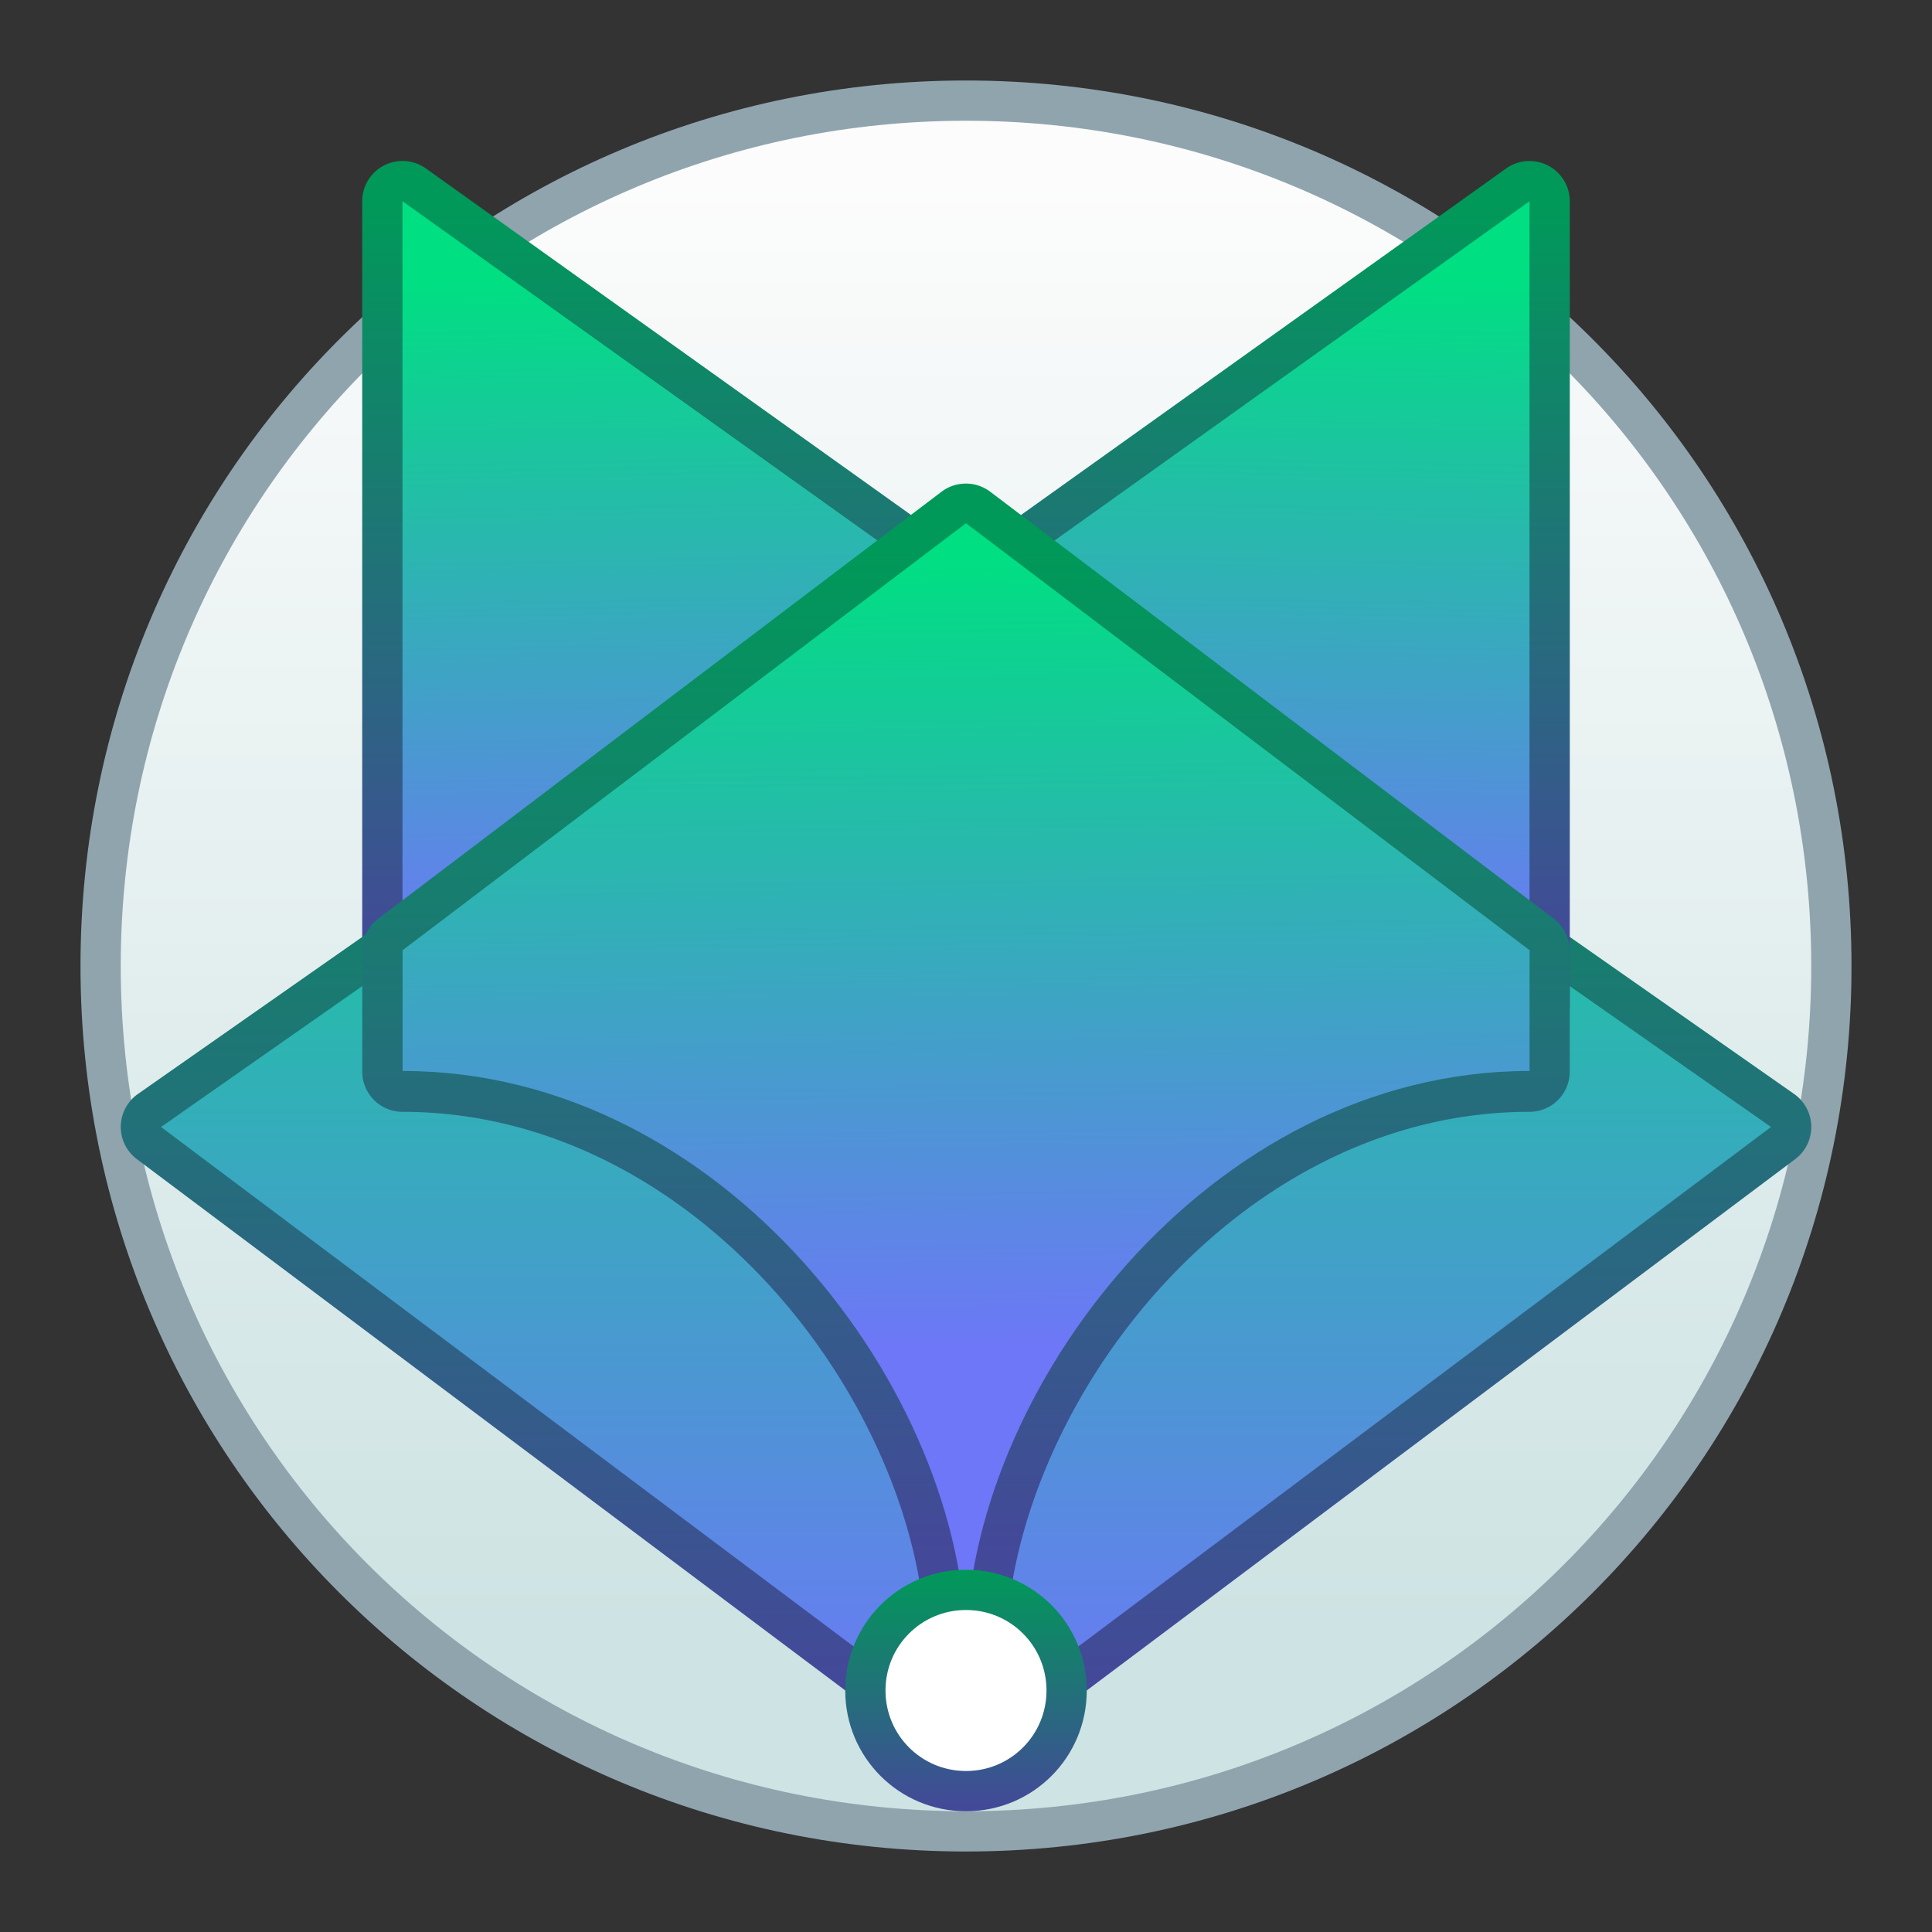 <?xml version="1.0" encoding="UTF-8" standalone="no"?>
<!-- Created with Inkscape (http://www.inkscape.org/) -->

<svg
   xmlns:dc="http://purl.org/dc/elements/1.1/"
   xmlns:cc="http://creativecommons.org/ns#"
   xmlns:rdf="http://www.w3.org/1999/02/22-rdf-syntax-ns#"
   xmlns:svg="http://www.w3.org/2000/svg"
   xmlns="http://www.w3.org/2000/svg"
   xmlns:xlink="http://www.w3.org/1999/xlink"
   xmlns:sodipodi="http://sodipodi.sourceforge.net/DTD/sodipodi-0.dtd"
   xmlns:inkscape="http://www.inkscape.org/namespaces/inkscape"
   width="48"
   height="48"
   viewBox="0 0 48 48"
   version="1.1"
   id="svg8"
   inkscape:version="0.92.2 2405546, 2018-03-11"
   sodipodi:docname="firefox-nightly.svg">
  <rect x="0" y="0" width="48" height="48" fill="#333333" stroke="none"/>
  <title
     id="title7895">Antu icon Theme</title>
  <defs
     id="defs2">
    <linearGradient
       gradientTransform="translate(-104,4)"
       inkscape:collect="always"
       xlink:href="#linearGradient3696"
       id="linearGradient1125"
       x1="68"
       y1="311.65"
       x2="68"
       y2="305.65"
       gradientUnits="userSpaceOnUse" />
    <linearGradient
       gradientTransform="translate(-104,270.65)"
       inkscape:collect="always"
       xlink:href="#linearGradient3696"
       id="linearGradient1258"
       gradientUnits="userSpaceOnUse"
       x1="68"
       y1="42"
       x2="68"
       y2="14" />
    <linearGradient
       inkscape:collect="always"
       xlink:href="#linearGradient4490"
       id="linearGradient1260"
       gradientUnits="userSpaceOnUse"
       gradientTransform="translate(-146,1)"
       x1="110"
       y1="312.65"
       x2="110"
       y2="283.65" />
    <linearGradient
       gradientTransform="matrix(-1,0,0,1,32,271.651)"
       inkscape:collect="always"
       xlink:href="#linearGradient3696"
       id="linearGradient1183-9"
       x1="54"
       y1="23"
       x2="54"
       y2="4"
       gradientUnits="userSpaceOnUse" />
    <linearGradient
       gradientTransform="matrix(0.235,0,0,0.235,-529.465,1476.791)"
       gradientUnits="userSpaceOnUse"
       y2="-5114.236"
       x2="2102.834"
       y1="-4960.827"
       x1="2102.834"
       id="linearGradient4836"
       xlink:href="#linearGradient4582-3"
       inkscape:collect="always" />
    <linearGradient
       inkscape:collect="always"
       xlink:href="#linearGradient4490"
       id="linearGradient1206-2"
       x1="53.327"
       y1="292.702"
       x2="53"
       y2="275.65"
       gradientUnits="userSpaceOnUse"
       gradientTransform="matrix(-1,0,0,1,30,2.001)" />
    <linearGradient
       inkscape:collect="always"
       xlink:href="#linearGradient3696"
       id="linearGradient1079"
       x1="68"
       y1="40"
       x2="68"
       y2="15"
       gradientUnits="userSpaceOnUse"
       gradientTransform="translate(-104,269.273)" />
    <linearGradient
       inkscape:collect="always"
       xlink:href="#linearGradient4490"
       id="linearGradient1264"
       gradientUnits="userSpaceOnUse"
       gradientTransform="translate(-117.998,-14.525)"
       x1="82.25"
       y1="318.65"
       x2="81.995"
       y2="299.008" />
    <linearGradient
       inkscape:collect="always"
       xlink:href="#linearGradient3696"
       id="linearGradient1183"
       x1="54"
       y1="23"
       x2="54"
       y2="4"
       gradientUnits="userSpaceOnUse"
       gradientTransform="translate(-104,271.65)" />
    <linearGradient
       inkscape:collect="always"
       xlink:href="#linearGradient4490"
       id="linearGradient1262"
       gradientUnits="userSpaceOnUse"
       gradientTransform="translate(-102,2)"
       x1="53.327"
       y1="292.702"
       x2="53"
       y2="275.65" />
    <linearGradient
       inkscape:collect="always"
       id="linearGradient4490">
      <stop
         style="stop-color:#6d77f7;stop-opacity:1"
         offset="0"
         id="stop4486" />
      <stop
         style="stop-color:#00df82;stop-opacity:1"
         offset="1"
         id="stop4488" />
    </linearGradient>
    <linearGradient
       inkscape:collect="always"
       id="linearGradient3696">
      <stop
         style="stop-color:#444899;stop-opacity:1"
         offset="0"
         id="stop3692" />
      <stop
         style="stop-color:#009959;stop-opacity:1"
         offset="1"
         id="stop3694" />
    </linearGradient>
    <linearGradient
       inkscape:collect="always"
       id="linearGradient4582-3">
      <stop
         style="stop-color:#cee3e3;stop-opacity:1"
         offset="0"
         id="stop4578-6" />
      <stop
         style="stop-color:#fcfcfc;stop-opacity:1"
         offset="1"
         id="stop4580-1" />
    </linearGradient>
  </defs>
  <sodipodi:namedview
     id="base"
     pagecolor="#ffffff"
     bordercolor="#666666"
     borderopacity="1.0"
     inkscape:pageopacity="0.0"
     inkscape:pageshadow="2"
     inkscape:zoom="5.6568542"
     inkscape:cx="27.813908"
     inkscape:cy="35.987154"
     inkscape:document-units="px"
     inkscape:current-layer="layer1"
     showgrid="false"
     units="px"
     inkscape:window-width="1360"
     inkscape:window-height="711"
     inkscape:window-x="0"
     inkscape:window-y="28"
     inkscape:window-maximized="1"
     objecttolerance="10"
     gridtolerance="10"
     guidetolerance="10"
     inkscape:snap-bbox="true"
     inkscape:bbox-paths="true"
     inkscape:bbox-nodes="true"
     inkscape:snap-bbox-edge-midpoints="true"
     inkscape:snap-bbox-midpoints="true"
     inkscape:object-paths="true"
     inkscape:snap-intersection-paths="true">
    <inkscape:grid
       type="xygrid"
       id="grid7897"
       empspacing="4" />
  </sodipodi:namedview>
  <g
     inkscape:label="Capa 1"
     inkscape:groupmode="layer"
     id="layer1"
     transform="translate(0,-266.65)">
    <g
       id="g2183"
       transform="translate(60,-4)">
      <path
         inkscape:connector-curvature="0"
         id="rect4544"
         d="m -36,272.65 h 4.7e-5 c 12.188,0 22,9.812 22,22 0,12.188 -9.812,22 -22,22 h -4.7e-5 c -12.188,0 -22,-9.812 -22,-22 0,-12.188 9.812,-22 22,-22 z"
         style="opacity:1;fill:#90a4ae;fill-opacity:1;stroke:none;stroke-width:0.3;stroke-miterlimit:4;stroke-dasharray:none;stroke-opacity:1" />
      <path
         inkscape:connector-curvature="0"
         id="rect4544-5"
         d="m -36,273.65 h 2.3e-5 c 11.634,0 21,9.366 21,21 0,11.634 -9.366,21 -21,21 h -2.3e-5 c -11.634,0 -21,-9.366 -21,-21 0,-11.634 9.366,-21 21,-21 z"
         style="opacity:1;fill:url(#linearGradient4836);fill-opacity:1.0;stroke:none;stroke-width:0.3;stroke-miterlimit:4;stroke-dasharray:none;stroke-opacity:1" />
      <path
         style="color:#000000;font-style:normal;font-variant:normal;font-weight:normal;font-stretch:normal;font-size:medium;line-height:normal;font-family:sans-serif;font-variant-ligatures:normal;font-variant-position:normal;font-variant-caps:normal;font-variant-numeric:normal;font-variant-alternates:normal;font-feature-settings:normal;text-indent:0;text-align:start;text-decoration:none;text-decoration-line:none;text-decoration-style:solid;text-decoration-color:#000000;letter-spacing:normal;word-spacing:normal;text-transform:none;writing-mode:lr-tb;direction:ltr;text-orientation:mixed;dominant-baseline:auto;baseline-shift:baseline;text-anchor:start;white-space:normal;shape-padding:0;clip-rule:nonzero;display:inline;overflow:visible;visibility:visible;opacity:1;isolation:auto;mix-blend-mode:normal;color-interpolation:sRGB;color-interpolation-filters:linearRGB;solid-color:#000000;solid-opacity:1;vector-effect:none;fill:url(#linearGradient1183);fill-opacity:1.0;fill-rule:nonzero;stroke:none;stroke-width:2;stroke-linecap:round;stroke-linejoin:round;stroke-miterlimit:4;stroke-dasharray:none;stroke-dashoffset:0;stroke-opacity:1;color-rendering:auto;image-rendering:auto;shape-rendering:auto;text-rendering:auto;enable-background:accumulate"
         d="m -49.981,274.65 a 1,1 0 0 0 -1.02,1 v 6 14 a 1,1 0 0 0 1.582,0.812 l 14,-10 a 1,1 0 0 0 0,-1.627 l -14,-10 a 1,1 0 0 0 -0.562,-0.186 z"
         id="path1174"
         inkscape:connector-curvature="0" />
      <path
         inkscape:connector-curvature="0"
         style="color:#000000;font-style:normal;font-variant:normal;font-weight:normal;font-stretch:normal;font-size:medium;line-height:normal;font-family:sans-serif;font-variant-ligatures:normal;font-variant-position:normal;font-variant-caps:normal;font-variant-numeric:normal;font-variant-alternates:normal;font-feature-settings:normal;text-indent:0;text-align:start;text-decoration:none;text-decoration-line:none;text-decoration-style:solid;text-decoration-color:#000000;letter-spacing:normal;word-spacing:normal;text-transform:none;writing-mode:lr-tb;direction:ltr;text-orientation:mixed;dominant-baseline:auto;baseline-shift:baseline;text-anchor:start;white-space:normal;shape-padding:0;clip-rule:nonzero;display:inline;overflow:visible;visibility:visible;opacity:1;isolation:auto;mix-blend-mode:normal;color-interpolation:sRGB;color-interpolation-filters:linearRGB;solid-color:#000000;solid-opacity:1;vector-effect:none;fill:url(#linearGradient1258);fill-opacity:1.0;fill-rule:nonzero;stroke:none;stroke-width:2;stroke-linecap:round;stroke-linejoin:round;stroke-miterlimit:4;stroke-dasharray:none;stroke-dashoffset:0;stroke-opacity:1;color-rendering:auto;image-rendering:auto;shape-rendering:auto;text-rendering:auto;enable-background:accumulate"
         d="m -35.99,283.65 a 1,1 0 0 0 -0.584,0.18 l -20,14 a 1,1 0 0 0 -0.025,1.619 l 20,15 a 1,1 0 0 0 1.199,0 l 20,-15 a 1,1 0 0 0 -0.025,-1.619 l -20,-14 a 1,1 0 0 0 -0.564,-0.18 z"
         id="path1129" />
      <path
         style="fill:url(#linearGradient1260);fill-opacity:1.0;stroke:none;stroke-width:2;stroke-linecap:round;stroke-linejoin:round;stroke-miterlimit:4;stroke-dasharray:none;stroke-opacity:1"
         d="m -56,298.65 20,15 20,-15 -20,-14 z"
         id="path928-0-8"
         inkscape:connector-curvature="0"
         sodipodi:nodetypes="ccccc" />
      <path
         inkscape:connector-curvature="0"
         style="color:#000000;font-style:normal;font-variant:normal;font-weight:normal;font-stretch:normal;font-size:medium;line-height:normal;font-family:sans-serif;font-variant-ligatures:normal;font-variant-position:normal;font-variant-caps:normal;font-variant-numeric:normal;font-variant-alternates:normal;font-feature-settings:normal;text-indent:0;text-align:start;text-decoration:none;text-decoration-line:none;text-decoration-style:solid;text-decoration-color:#000000;letter-spacing:normal;word-spacing:normal;text-transform:none;writing-mode:lr-tb;direction:ltr;text-orientation:mixed;dominant-baseline:auto;baseline-shift:baseline;text-anchor:start;white-space:normal;shape-padding:0;clip-rule:nonzero;display:inline;overflow:visible;visibility:visible;opacity:1;isolation:auto;mix-blend-mode:normal;color-interpolation:sRGB;color-interpolation-filters:linearRGB;solid-color:#000000;solid-opacity:1;vector-effect:none;fill:url(#linearGradient1183-9);fill-opacity:1.0;fill-rule:nonzero;stroke:none;stroke-width:2;stroke-linecap:round;stroke-linejoin:round;stroke-miterlimit:4;stroke-dasharray:none;stroke-dashoffset:0;stroke-opacity:1;color-rendering:auto;image-rendering:auto;shape-rendering:auto;text-rendering:auto;enable-background:accumulate"
         d="m -22.019,274.651 a 1,1 0 0 1 1.02,1 v 6 14 a 1,1 0 0 1 -1.582,0.812 l -14,-10 a 1,1 0 0 1 0,-1.627 l 14,-10 a 1,1 0 0 1 0.562,-0.186 z"
         id="path1174-9" />
      <path
         style="fill:url(#linearGradient1262);fill-opacity:1.0;stroke:none;stroke-width:2;stroke-linecap:round;stroke-linejoin:round;stroke-miterlimit:4;stroke-dasharray:none;stroke-opacity:1"
         d="m -50,281.65 v 14 l 14,-10 -14,-10 z"
         id="path928-9-3-7"
         inkscape:connector-curvature="0"
         sodipodi:nodetypes="ccccc" />
      <path
         style="fill:url(#linearGradient1206-2);fill-opacity:1.0;stroke:none;stroke-width:2;stroke-linecap:round;stroke-linejoin:round;stroke-miterlimit:4;stroke-dasharray:none;stroke-opacity:1"
         d="m -22,281.651 v 14 l -14,-10 14,-10 z"
         id="path928-9-3-7-2"
         inkscape:connector-curvature="0"
         sodipodi:nodetypes="ccccc" />
      <path
         style="color:#000000;font-style:normal;font-variant:normal;font-weight:normal;font-stretch:normal;font-size:medium;line-height:normal;font-family:sans-serif;font-variant-ligatures:normal;font-variant-position:normal;font-variant-caps:normal;font-variant-numeric:normal;font-variant-alternates:normal;font-feature-settings:normal;text-indent:0;text-align:start;text-decoration:none;text-decoration-line:none;text-decoration-style:solid;text-decoration-color:#000000;letter-spacing:normal;word-spacing:normal;text-transform:none;writing-mode:lr-tb;direction:ltr;text-orientation:mixed;dominant-baseline:auto;baseline-shift:baseline;text-anchor:start;white-space:normal;shape-padding:0;clip-rule:nonzero;display:inline;overflow:visible;visibility:visible;opacity:1;isolation:auto;mix-blend-mode:normal;color-interpolation:sRGB;color-interpolation-filters:linearRGB;solid-color:#000000;solid-opacity:1;vector-effect:none;fill:url(#linearGradient1079);fill-opacity:1.0;fill-rule:nonzero;stroke:none;stroke-width:2;stroke-linecap:round;stroke-linejoin:round;stroke-miterlimit:4;stroke-dasharray:none;stroke-dashoffset:0;stroke-opacity:1;color-rendering:auto;image-rendering:auto;shape-rendering:auto;text-rendering:auto;enable-background:accumulate"
         d="m -36.055,282.666 a 1,1 0 0 0 -0.553,0.201 l -13.996,10.609 A 1,1 0 0 0 -51,294.273 v 3 a 1,1 0 0 0 1,1 c 3.667,0 6.905,1.835 9.254,4.465 2.348,2.63 3.745,6.043 3.744,8.926 a 1,1 0 0 0 0.006,0.1 1,1 0 0 0 0.078,0.289 1,1 0 0 0 0.387,0.447 1,1 0 0 0 0.088,0.049 1,1 0 0 0 0.092,0.039 1,1 0 0 0 0.293,0.061 1,1 0 0 0 0.199,-0.008 1,1 0 0 0 0.193,-0.049 1,1 0 0 0 0.092,-0.037 1,1 0 0 0 0.088,-0.047 1,1 0 0 0 0.23,-0.191 1,1 0 0 0 0.201,-0.344 1,1 0 0 0 0.053,-0.295 1,1 0 0 0 0,-0.012 c 0.001,-2.883 1.399,-6.298 3.748,-8.928 2.349,-2.63 5.587,-4.465 9.254,-4.465 a 1,1 0 0 0 1,-1 v -3 a 1,1 0 0 0 -0.396,-0.797 L -35.398,282.867 a 1,1 0 0 0 -0.656,-0.201 z"
         id="path1069"
         inkscape:connector-curvature="0" />
      <path
         style="fill:url(#linearGradient1264);fill-opacity:1.0;stroke:none;stroke-width:2;stroke-linecap:round;stroke-linejoin:round;stroke-miterlimit:4;stroke-dasharray:none;stroke-opacity:1"
         d="m -49.998,297.258 c 8,0 14,8 13.998,14.392 0.003,-6.392 6.002,-14.392 14.002,-14.392 v -3 L -36,283.65 -49.998,294.258 Z"
         id="path928-2-9-6"
         inkscape:connector-curvature="0"
         sodipodi:nodetypes="ccccccc" />
      <path
         inkscape:connector-curvature="0"
         style="opacity:1;vector-effect:none;fill:url(#linearGradient1125);fill-opacity:1.0;stroke:none;stroke-width:2;stroke-linecap:round;stroke-linejoin:round;stroke-miterlimit:4;stroke-dasharray:none;stroke-dashoffset:0;stroke-opacity:1"
         d="m -36,309.65 c -1.662,0 -3,1.338 -3,3 0,1.662 1.338,3 3,3 1.662,0 3,-1.338 3,-3 0,-1.662 -1.338,-3 -3,-3 z"
         id="path1049" />
      <path
         inkscape:connector-curvature="0"
         style="opacity:1;vector-effect:none;fill:#ffffff;fill-opacity:1;stroke:none;stroke-width:2;stroke-linecap:round;stroke-linejoin:round;stroke-miterlimit:4;stroke-dasharray:none;stroke-dashoffset:0;stroke-opacity:1"
         d="m -36,310.65 c 1.108,0 2,0.892 2,2 0,1.108 -0.892,2 -2,2 -1.108,0 -2,-0.892 -2,-2 0,-1.108 0.892,-2 2,-2 z"
         id="rect1002" />
    </g>
  </g>
</svg>
